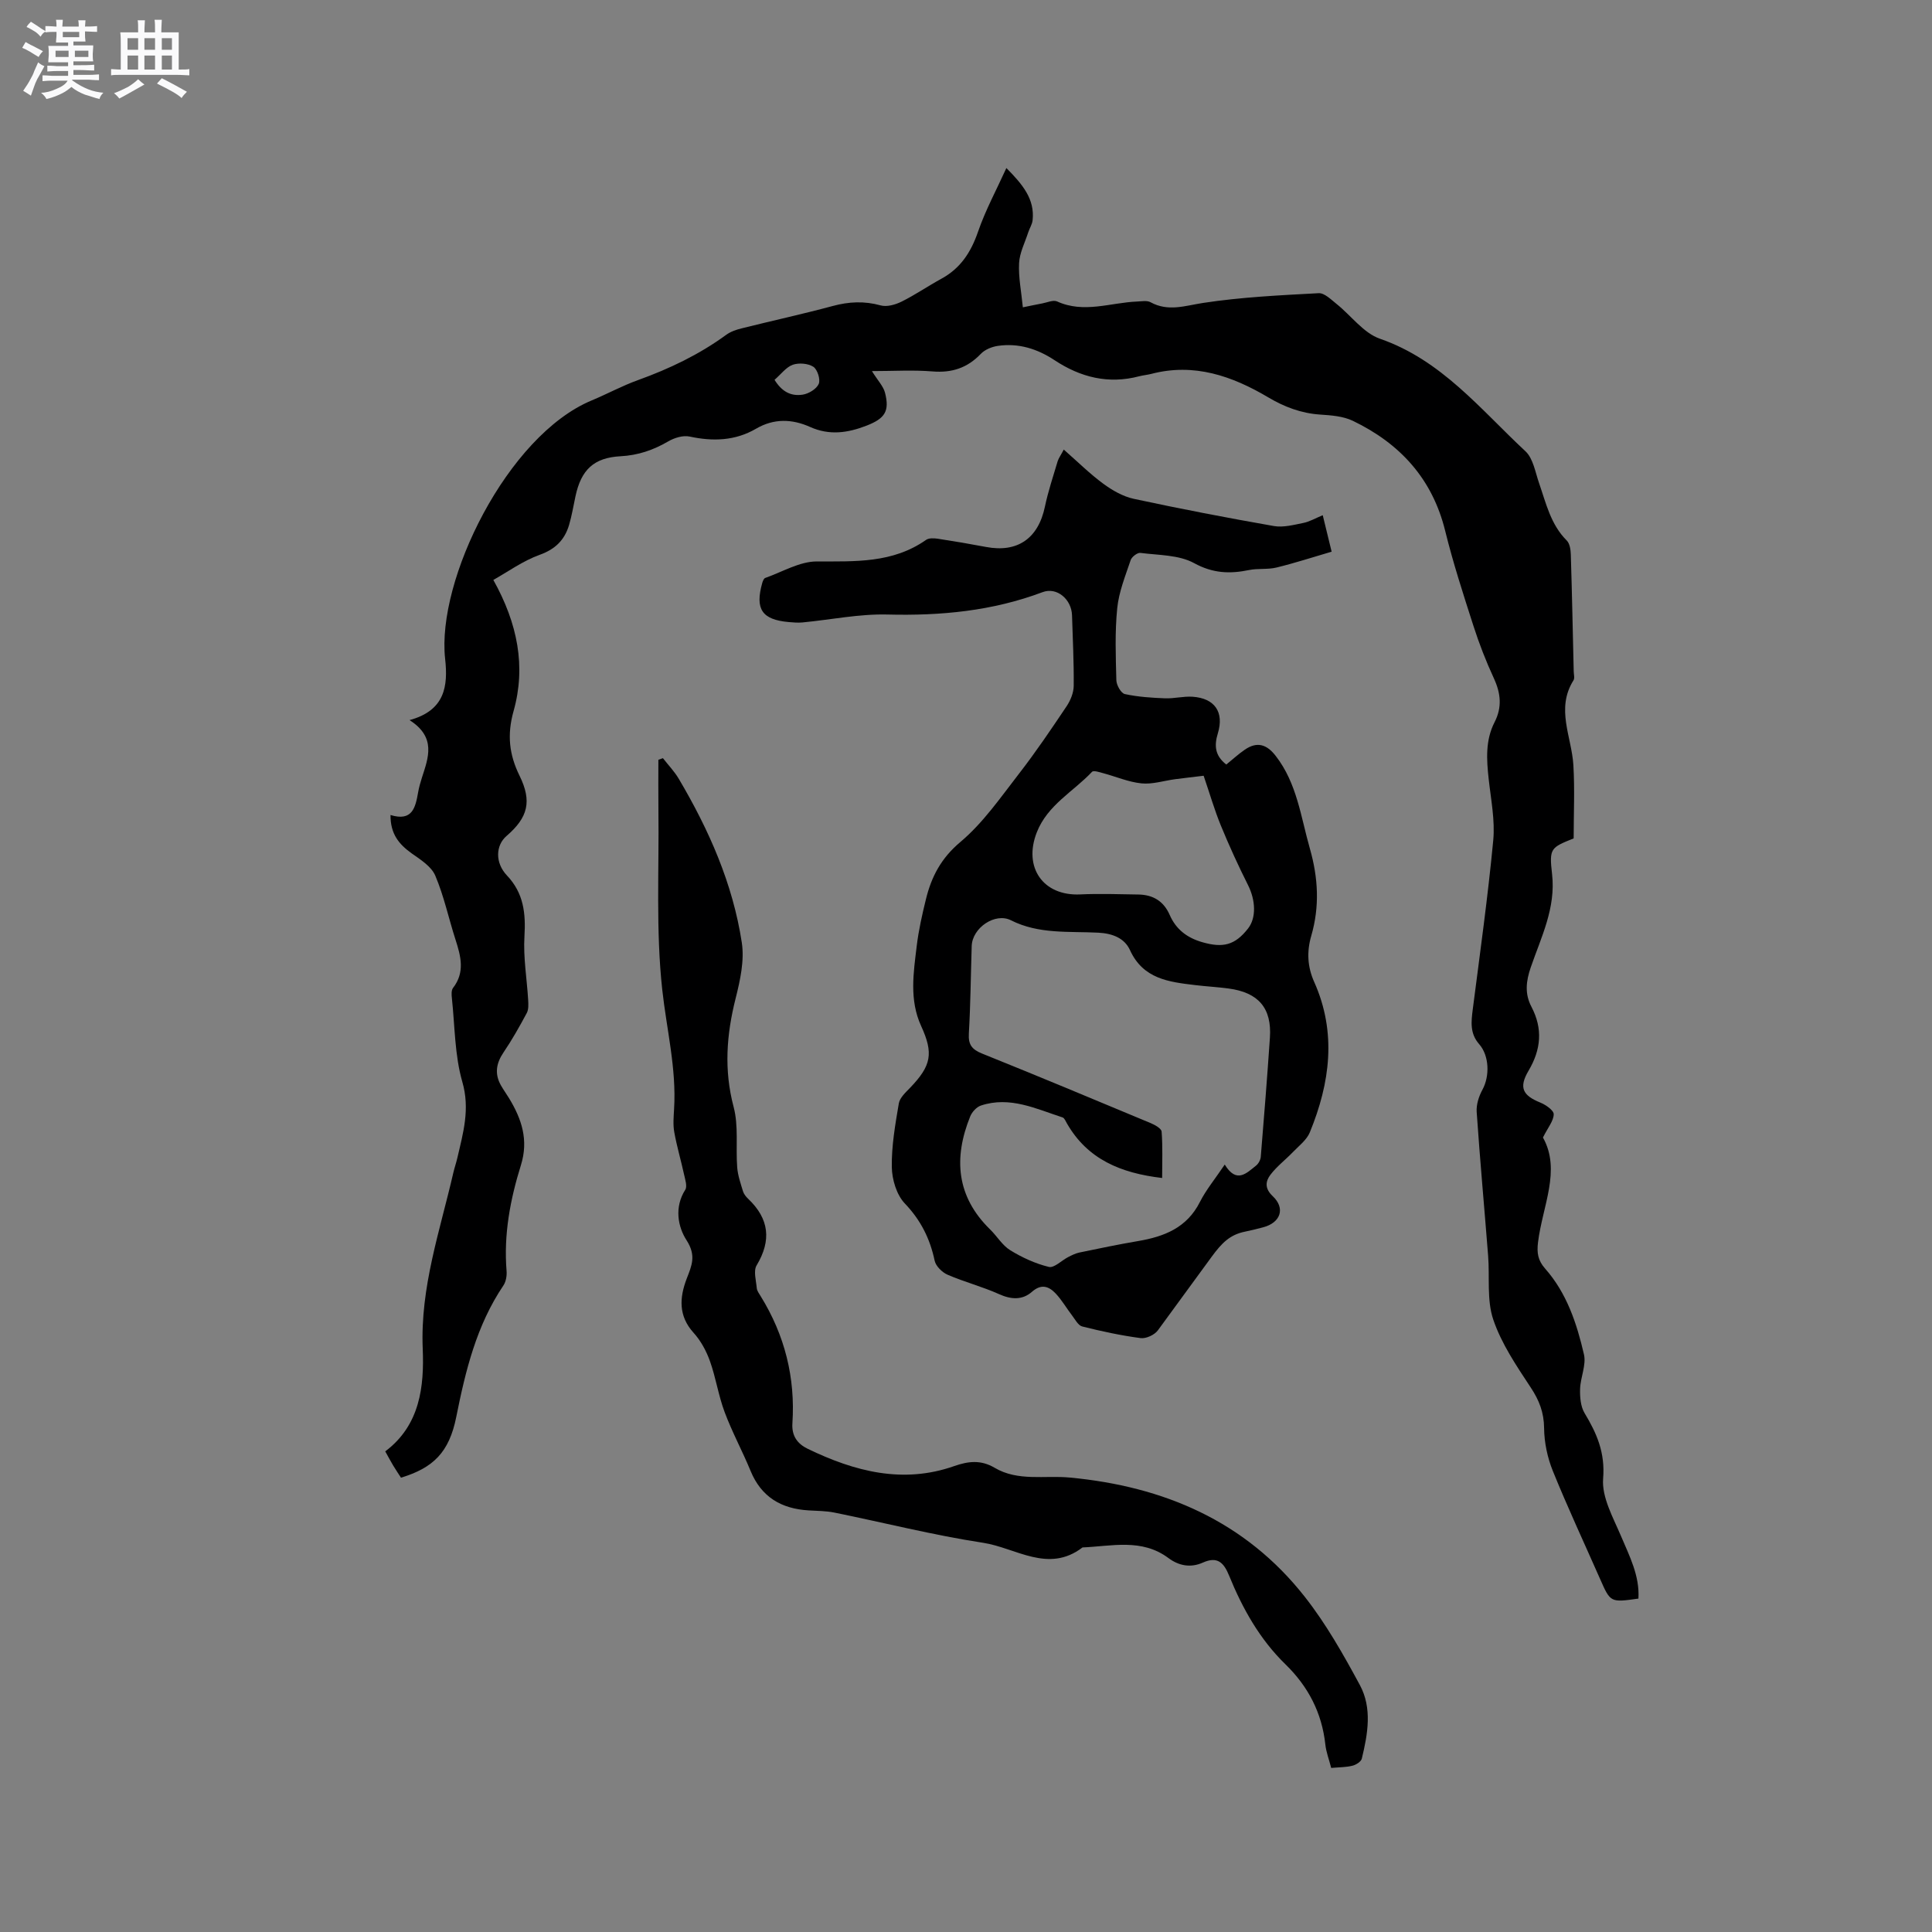 <svg enable-background="new 0 0 400 400" viewBox="0 0 400 400" xmlns="http://www.w3.org/2000/svg"><rect x="0" y="0" width="400" height="400" fill="#808080" stroke="none"/><path d="m6.8 9.5c.6.3 1.3.7 2.1 1.1-.4.4-.7.8-.9 1.2-.7-.4-1.3-.8-1.8-1.1s-1.1-.6-1.6-.8c.2-.4.5-.8.7-1.2.4.2.8.5 1.5.8zm.9 6.9c-.3.6-.5 1.1-.7 1.7s-.4 1.1-.6 1.7c-.6-.4-1.1-.7-1.6-1 .7-1 1.2-1.8 1.5-2.4.3-.5.6-1.1.8-1.7.3-.6.5-1.2.8-1.8.3.3.8.6 1.3.8-.7 1.3-1.2 2.2-1.5 2.7zm.1-11c.4.3 1 .7 1.7 1.1-.5.2-.8.6-1.1 1.1-.5-.6-1-1-1.4-1.2s-.9-.6-1.5-.8c.2-.4.5-.7.9-1.1.5.3.9.6 1.4.9zm10.5 13.1c1 .4 2 .6 3.1.7-.4.4-.7.8-.8 1.3-.9-.2-1.9-.6-3-.9-1-.4-2-.9-2.8-1.6-.5.4-1.1.9-1.9 1.3s-1.9.9-3.3 1.2c-.1-.3-.5-.8-1.1-1.3 1 0 2.1-.3 3.2-.8 1.2-.5 1.9-1 2.3-1.7h-3.2c-.4 0-1 0-2 .1v-1.2c1 0 1.7.1 2 .1h3.3v-1h-2.3c-.2 0-.9 0-2 .1v-1.2c1.2 0 1.9.1 2 .1h2.3v-.8h-4.1c0-.7.1-1.2.1-1.6 0-.5 0-1.1-.1-1.8h4.1v-.7h-2.5c0-.6.1-1.1.1-1.6v-.6h-.5c-.4 0-1 0-1.8.1v-1.3c1.2 0 1.9.1 2.1.1h.2c0-.3 0-.8-.1-1.4h1.4c0 .6-.1 1-.1 1.4h3.4c0-.4 0-.8-.1-1.3h1.5c0 .4-.1.9-.1 1.3.7 0 1.5 0 2.5-.1v1.2c-1 0-1.8-.1-2.5-.1v.6c0 .3 0 .8.1 1.5h-2.5v.8h4.1c0 .7-.1 1.3-.1 1.8s0 1 .1 1.5h-4.1v.8h1.4c.8 0 1.8 0 2.9-.1v1.2c-1 0-1.9-.1-2.8-.1h-1.5v1h3.2c.3 0 1 0 2.1-.1v1.2c-1.1 0-1.8-.1-2.1-.1h-3.4l-.1.1c1.4 1 2.4 1.5 3.4 1.9zm-4.1-6.7v-1.3h-2.7v1.3zm2.2-4.1v-1.1h-3.4v1.1zm1.9 4.1v-1.3h-2.8v1.3z" fill="#fafafb"/><path d="m37 6.7v2.3 5.4c1 0 1.8 0 2.2-.1v1.3c-.6 0-1.5-.1-2.5-.1h-11.9c-.7 0-1.3 0-1.8.1v-1.3c.5 0 1.1.1 2 .1v-5.2c0-1 0-1.8-.1-2.5h3.7c0-1.3 0-2.1-.1-2.5h1.5c0 .4-.1 1.3-.1 2.5h2.2c0-1.2 0-2.1-.1-2.6h1.5c0 .4-.1 1.3-.1 2.6zm-12.3 13.7c-.3-.4-.7-.8-1.1-1.1 1.1-.4 2.1-.9 2.9-1.3.8-.5 1.5-1 2.1-1.6.4.4.9.8 1.3 1.1-2.5 1.4-4.2 2.4-5.2 2.9zm3.9-10.1v-2.4h-2.2v2.4zm0 4.1v-2.9h-2.2v2.9zm3.5-4.1v-2.4h-2.2v2.4zm0 4.1v-2.9h-2.2v2.9zm.4 2.9 1-1.1c.6.3 1.4.7 2.5 1.3s2 1.1 2.7 1.5c-.4.4-.8.8-1.1 1.3-.8-.8-2.5-1.7-5.1-3zm3.1-7v-2.4h-2.1v2.4zm0 4.1v-2.9h-2.1v2.9z" fill="#fafafb"/><g fill="#000001"><path d="m80.85 168.74c4.53 1.39 5.16-1.56 5.71-4.65.18-1.04.47-2.07.79-3.07 1.34-4.17 3.02-8.36-2.56-11.93 7.36-1.99 7.99-7.06 7.37-12.68-1.81-16.31 12.9-46.25 30.33-53.5 3.22-1.34 6.31-3.03 9.59-4.21 6.52-2.35 12.68-5.29 18.29-9.39.91-.66 2.08-1.06 3.19-1.33 6.27-1.57 12.58-2.94 18.82-4.62 3.36-.91 6.55-1.07 9.95-.13 1.3.36 3.06-.15 4.35-.79 2.83-1.41 5.46-3.22 8.24-4.74 3.96-2.16 6.11-5.49 7.57-9.72 1.53-4.45 3.8-8.63 5.87-13.19 3.37 3.41 5.9 6.42 5.43 10.81-.09.86-.64 1.67-.91 2.52-.68 2.11-1.78 4.21-1.89 6.36-.15 2.91.46 5.87.78 9.15 1.39-.28 2.7-.57 4.01-.81 1.03-.19 2.28-.77 3.08-.41 5.56 2.53 11.05.24 16.56.02.93-.04 2.04-.26 2.78.14 3.67 2.01 7.12.73 10.88.15 7.91-1.21 15.95-1.59 23.95-2.02 1.19-.06 2.56 1.33 3.69 2.23 3.02 2.41 5.57 6.02 8.98 7.2 12.76 4.42 20.82 14.64 30.13 23.3 1.6 1.49 2.03 4.33 2.82 6.6 1.45 4.18 2.4 8.56 5.73 11.88.63.63.81 1.91.84 2.91.25 8.05.41 16.11.6 24.16.01.64.24 1.43-.05 1.88-3.7 5.88-.37 11.69-.02 17.55.3 5.04.06 10.11.06 15.17-4.76 1.92-5.09 2.03-4.47 7.4.8 7.02-2.26 13.04-4.41 19.29-.99 2.88-1.28 5.47.14 8.18 2.37 4.52 2.01 8.81-.6 13.23-2.08 3.51-1.18 5.13 2.42 6.59 1.13.46 2.8 1.61 2.79 2.42-.02 1.38-1.19 2.74-2.23 4.82 3.8 6.76-.1 14.19-1.02 21.7-.27 2.19-.02 3.75 1.47 5.44 4.48 5.06 6.56 11.36 8.04 17.76.51 2.2-.73 4.76-.8 7.17-.05 1.67.11 3.63.93 4.99 2.54 4.21 4.28 8.19 3.84 13.56-.31 3.86 2.08 8.07 3.72 11.94 1.77 4.18 3.86 8.19 3.59 12.9-5.8.82-5.79.82-7.93-4.04-3.29-7.46-6.74-14.85-9.8-22.4-1.11-2.75-1.77-5.87-1.8-8.83-.03-3.26-1.01-5.78-2.78-8.45-2.94-4.46-6.05-9.04-7.74-14.03-1.38-4.06-.72-8.8-1.07-13.24-.78-9.93-1.69-19.84-2.37-29.78-.1-1.5.45-3.23 1.19-4.58 1.52-2.78 1.46-7.02-.69-9.46-1.92-2.19-1.64-4.61-1.31-7.19 1.5-11.65 3.13-23.3 4.24-34.99.39-4.15-.48-8.45-.94-12.66-.45-4.05-.71-8.06 1.22-11.81 1.58-3.09 1.28-5.96-.14-9.05-1.64-3.55-3.07-7.22-4.26-10.94-2.09-6.49-4.2-13-5.83-19.61-2.66-10.81-9.37-18.09-19.11-22.78-2.02-.97-4.52-1.15-6.82-1.3-3.91-.27-7.36-1.58-10.7-3.56-7.48-4.43-15.36-7.18-24.22-4.86-.82.21-1.68.28-2.49.49-6.38 1.68-12.16.23-17.54-3.33-3.57-2.36-7.46-3.58-11.73-2.96-1.24.18-2.68.76-3.52 1.64-2.79 2.92-5.98 3.98-10.01 3.65-4.02-.33-8.09-.07-12.55-.07 1.24 1.99 2.36 3.13 2.71 4.47 1 3.87-.06 5.36-3.83 6.83-3.9 1.51-7.68 2.06-11.67.27-3.73-1.67-7.48-1.81-11.2.36-4.32 2.52-8.94 2.66-13.77 1.62-1.35-.29-3.15.27-4.42 1.01-3.08 1.8-6.26 2.88-9.85 3.07-5.53.29-8.18 2.79-9.35 8.32-.42 1.96-.75 3.96-1.31 5.88-.92 3.11-2.83 5.04-6.1 6.21-3.47 1.25-6.58 3.51-9.59 5.2 5.04 9.03 6.78 17.95 4.19 27.15-1.38 4.91-.91 9.01 1.23 13.37 2.61 5.31 1.77 8.65-2.69 12.49-2.25 1.94-2.42 5.53.09 8.18 3.47 3.66 3.91 7.84 3.62 12.63-.26 4.35.51 8.76.77 13.14.05.9.11 1.97-.29 2.71-1.49 2.78-3.04 5.54-4.81 8.15-1.53 2.26-1.88 4.44-.54 6.82.52.92 1.15 1.78 1.7 2.69 2.6 4.29 4.06 8.63 2.44 13.83-2.21 7.09-3.59 14.37-2.97 21.9.08.99-.12 2.22-.66 3.02-5.57 8.26-7.84 17.63-9.76 27.23-1.47 7.33-4.76 10.52-11.44 12.56-.51-.79-1.08-1.63-1.61-2.51-.54-.9-1.03-1.83-1.65-2.94 7.24-5.43 8.08-13.49 7.76-21.27-.53-12.72 3.58-24.41 6.34-36.43.24-1.03.59-2.03.83-3.06 1.2-5.18 2.66-10.1 1.03-15.74-1.59-5.52-1.54-11.52-2.16-17.31-.08-.7-.14-1.64.23-2.13 2.51-3.24 1.63-6.55.53-9.97-1.43-4.42-2.39-9.03-4.2-13.29-.81-1.9-3.05-3.32-4.89-4.61-2.6-1.87-4.41-3.98-4.38-7.94zm79.51-90.1c1.43 2.31 3.26 3.46 5.82 3.07 1.25-.19 2.87-1.17 3.33-2.23.39-.91-.27-2.99-1.11-3.54-1.1-.71-3.01-.86-4.27-.42-1.38.5-2.42 1.95-3.77 3.12z"/><path d="m220.24 93.08c2.89 2.53 5.38 5.01 8.18 7.07 1.88 1.38 4.09 2.65 6.33 3.13 9.62 2.07 19.29 3.93 28.99 5.63 1.94.34 4.1-.24 6.1-.64 1.3-.26 2.5-.98 4.02-1.6.58 2.4 1.1 4.52 1.84 7.55-3.86 1.13-7.6 2.35-11.41 3.28-1.83.45-3.83.14-5.68.52-3.99.82-7.49.7-11.38-1.43-3.16-1.73-7.36-1.63-11.13-2.12-.61-.08-1.77.81-2 1.47-1.1 3.28-2.45 6.59-2.79 9.98-.5 4.94-.31 9.95-.18 14.93.03 1.01.97 2.68 1.76 2.85 2.72.59 5.54.77 8.33.88 1.88.07 3.8-.45 5.67-.33 4.62.31 6.59 3.19 5.25 7.59-.75 2.46-.66 4.57 1.75 6.45 1.24-1 2.46-2.13 3.81-3.06 2.56-1.77 4.57-1.13 6.43 1.28 4.4 5.68 5.18 12.58 7.06 19.16 1.74 6.09 2.05 12.04.29 18.09-.95 3.27-.8 6.39.61 9.54 4.69 10.5 3.29 20.9-.9 31.13-.65 1.59-2.27 2.81-3.53 4.12-1.52 1.58-3.32 2.94-4.63 4.67-1.03 1.36-1.22 2.84.47 4.43 2.68 2.52 1.63 5.5-1.98 6.45-1.23.32-2.46.64-3.71.89-3.19.63-4.87 2.38-6.94 5.2-3.71 5.06-7.42 10.17-11.15 15.25-.69.94-2.44 1.75-3.57 1.6-4.07-.54-8.11-1.41-12.09-2.41-.83-.21-1.45-1.43-2.08-2.25-1.16-1.51-2.11-3.19-3.4-4.56-1.4-1.48-2.95-2.1-4.92-.37-1.99 1.75-4.3 1.62-6.81.49-3.46-1.56-7.18-2.51-10.66-4.02-1.13-.49-2.44-1.78-2.68-2.91-.97-4.57-2.87-8.38-6.18-11.85-1.7-1.78-2.65-4.95-2.69-7.52-.07-4.39.71-8.82 1.45-13.18.2-1.19 1.41-2.29 2.34-3.25 4.4-4.58 4.88-7.12 2.28-12.79-2.48-5.41-1.58-11.03-.91-16.58.39-3.25 1.12-6.47 1.9-9.65 1.14-4.67 3.14-8.51 7.14-11.87 4.69-3.94 8.32-9.22 12.13-14.13 3.49-4.5 6.68-9.23 9.86-13.97.81-1.21 1.46-2.81 1.47-4.23.05-4.87-.2-9.75-.35-14.62-.1-3.24-3.09-5.9-6.1-4.77-10.4 3.91-21.08 4.91-32.11 4.63-5.85-.15-11.73 1.08-17.6 1.64-.94.09-1.91 0-2.86-.08-5.52-.49-7-2.68-5.46-8.11.11-.38.32-.91.61-1.02 3.55-1.25 7.12-3.42 10.69-3.42 7.92-.01 15.7.39 22.61-4.46.58-.41 1.61-.36 2.39-.25 3.35.51 6.69 1.08 10.02 1.71 6.53 1.24 10.83-1.77 12.2-8.35.67-3.19 1.72-6.31 2.65-9.44.23-.67.69-1.28 1.25-2.37zm33.33 148.03c2.44 4 4.49 1.8 6.49.21.5-.4.92-1.18.97-1.82.68-8.21 1.33-16.42 1.89-24.64.42-6.12-2.35-9.38-8.56-10.2-2.31-.31-4.64-.43-6.95-.71-5.41-.65-10.73-1.26-13.46-7.24-1.12-2.46-3.58-3.46-6.58-3.61-6.07-.31-12.29.35-18.05-2.56-3.3-1.67-8.02 1.56-8.14 5.33-.19 6.04-.24 12.08-.59 18.11-.14 2.31.64 3.3 2.74 4.15 11.68 4.7 23.3 9.55 34.91 14.4.88.37 2.21 1.11 2.26 1.76.24 3.1.11 6.23.11 9.6-8.59-1.01-15.45-3.88-19.71-11.29-.26-.45-.51-1.12-.91-1.25-5.5-1.79-10.91-4.45-16.9-2.46-.91.3-1.86 1.35-2.23 2.28-3.47 8.61-2.85 16.55 4.12 23.36 1.44 1.4 2.53 3.3 4.18 4.32 2.46 1.51 5.2 2.77 7.99 3.45 1.1.27 2.64-1.34 4.01-2.04.74-.38 1.52-.77 2.33-.94 4.04-.84 8.07-1.68 12.13-2.37 5.42-.92 10.12-2.75 12.81-8.1 1.28-2.52 3.13-4.75 5.14-7.74zm-4.37-80.5c-2.2.27-4.07.47-5.93.72-2.32.31-4.67 1.09-6.93.86-2.69-.27-5.28-1.4-7.93-2.11-.77-.21-2-.62-2.32-.28-3.87 4.11-9.2 6.84-11.43 12.52-2.85 7.26 1.3 13.22 8.99 12.86 4.01-.19 8.04-.04 12.05.02 3.01.05 5.22 1.36 6.47 4.22 1.3 2.98 3.58 4.74 6.75 5.65 4.28 1.23 6.76.64 9.48-2.84 1.73-2.21 1.56-5.84 0-8.96-2.03-4.04-3.92-8.17-5.64-12.36-1.32-3.22-2.29-6.59-3.56-10.3z"/><path d="m275.61 366.03c-.45-1.76-1.04-3.27-1.21-4.83-.71-6.58-3.55-12.04-8.27-16.63-5.33-5.19-8.89-11.56-11.66-18.36-1.09-2.68-2.41-4.04-5.41-2.7-2.52 1.13-4.96.7-7.16-.94-5.52-4.11-11.73-2.44-17.78-2.19-7.08 5.43-13.82.07-20.56-.96-10.34-1.58-20.52-4.17-30.78-6.25-1.75-.36-3.58-.35-5.38-.46-5.63-.34-9.77-2.75-12-8.17-1.69-4.11-3.83-8.04-5.38-12.2-1.28-3.42-1.81-7.11-3.04-10.55-.75-2.1-1.89-4.21-3.38-5.85-3.17-3.5-2.92-7.28-1.44-11.17 1.05-2.73 2.04-4.79-.01-7.98-1.8-2.78-2.58-6.83-.28-10.45.46-.72-.01-2.12-.24-3.17-.64-2.93-1.5-5.82-2.03-8.77-.28-1.54-.13-3.18-.04-4.76.52-8.4-1.55-16.51-2.45-24.75-1.34-12.26-.64-24.74-.79-37.13-.04-3.48-.01-6.97-.01-10.46.31-.11.63-.22.94-.33 1.11 1.43 2.39 2.75 3.3 4.3 6.24 10.56 11.17 21.7 13.03 33.87.57 3.71-.33 7.8-1.27 11.54-1.9 7.52-2.45 14.84-.42 22.5 1.05 3.96.42 8.34.74 12.52.13 1.67.71 3.32 1.2 4.95.18.58.63 1.13 1.08 1.56 4.34 4.13 4.85 8.59 1.74 13.77-.69 1.15-.11 3.12.03 4.7.05.59.49 1.16.82 1.7 4.98 8.06 7.18 16.84 6.56 26.28-.18 2.67 1.07 4.28 3.17 5.3 9.68 4.68 19.68 7.32 30.32 3.58 2.97-1.04 5.55-1.32 8.38.35 4.84 2.86 10.34 1.53 15.55 2.02 19.48 1.83 36.36 9.02 48.67 24.7 4.41 5.61 7.99 11.95 11.39 18.25 2.59 4.79 1.65 10.13.41 15.24-.15.63-1.19 1.29-1.94 1.47-1.29.33-2.69.31-4.4.46z"/></g></svg>